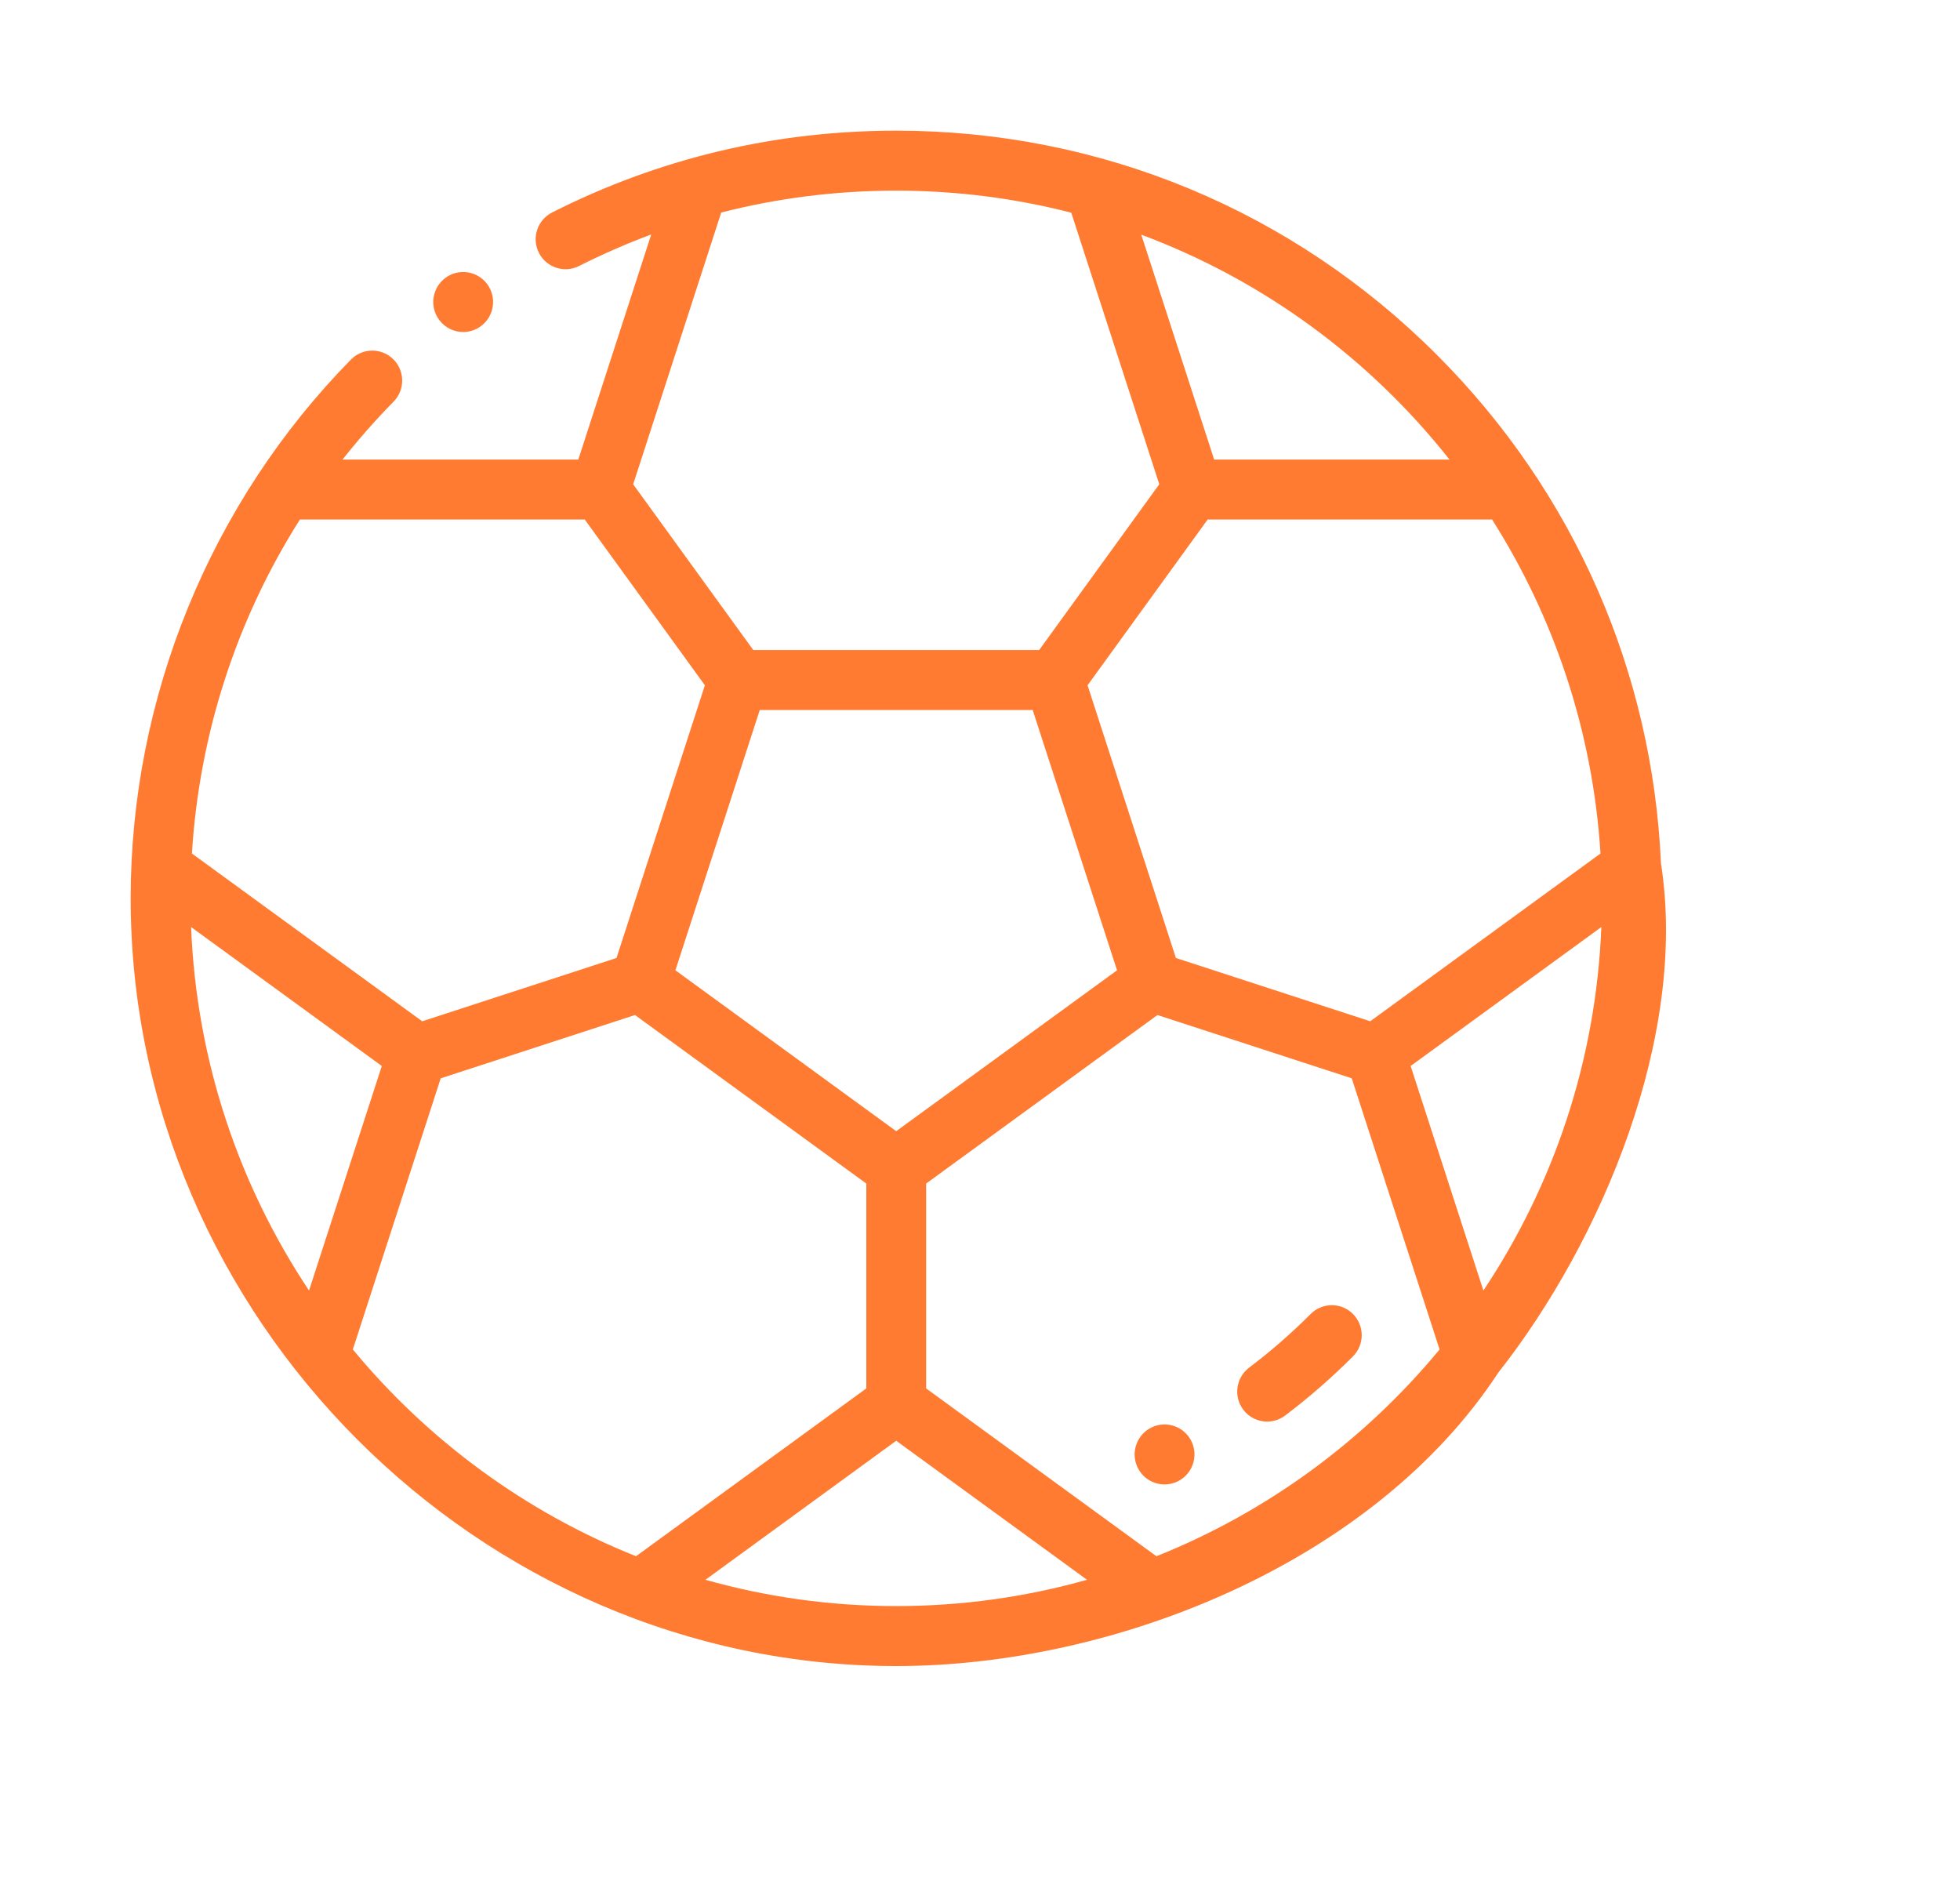 <svg width="60" height="58" viewBox="0 0 60 58" fill="none" xmlns="http://www.w3.org/2000/svg">
<g>
<path d="M45.863 42.022C49.045 37.979 51.674 31.704 50.846 26.428C50.584 20.554 48.18 15.068 44.007 10.883C39.58 6.444 33.695 4 27.435 4C23.732 4 20.188 4.842 16.901 6.504C16.45 6.732 16.268 7.284 16.496 7.737C16.724 8.189 17.274 8.371 17.725 8.143C18.449 7.778 19.186 7.456 19.936 7.177L17.703 14.068H10.485C10.971 13.453 11.492 12.861 12.048 12.295C12.403 11.934 12.399 11.352 12.039 10.996C11.679 10.641 11.099 10.645 10.744 11.006C6.442 15.383 4 21.354 4 27.5C4 40.315 14.663 51 27.435 51C34.13 51 42.049 47.835 45.863 42.022ZM41.946 31.262L35.997 29.325L33.293 20.977L36.969 15.903H45.676C47.574 18.896 48.76 22.384 48.995 26.127L41.946 31.262ZM27.435 34.627L20.676 29.702L23.258 21.734H31.613L34.195 29.702L27.435 34.627ZM49.021 28.378C48.857 32.481 47.55 36.294 45.41 39.505L43.183 32.631L49.021 28.378ZM44.373 14.068H37.168L34.937 7.184C38.68 8.578 41.935 10.983 44.373 14.068ZM27.435 5.836C29.284 5.836 31.08 6.07 32.794 6.511L35.488 14.824L31.812 19.898H23.059L19.383 14.825L22.078 6.506C23.812 6.062 25.602 5.836 27.435 5.836ZM17.901 15.903L21.578 20.977L18.873 29.325L12.925 31.263L5.875 26.127C6.103 22.459 7.242 18.961 9.181 15.903H17.901ZM5.85 28.378L11.688 32.631L9.46 39.505C7.321 36.294 6.014 32.481 5.85 28.378ZM10.801 41.309L13.491 33.009L19.439 31.071L26.52 36.23V42.501L19.47 47.638C16.073 46.282 13.099 44.087 10.801 41.309ZM21.595 48.359L27.435 44.103L33.276 48.359C31.418 48.883 29.459 49.164 27.435 49.164C25.412 49.164 23.453 48.883 21.595 48.359ZM35.401 47.638L28.351 42.501V36.23L35.432 31.071L41.38 33.008L44.069 41.309C41.772 44.087 38.797 46.282 35.401 47.638Z" fill="#FF7B31"/>
<path d="M14.18 10.163C14.371 10.163 14.564 10.103 14.728 9.979C15.133 9.675 15.215 9.099 14.912 8.694C14.608 8.288 14.034 8.206 13.63 8.51L13.629 8.511C13.225 8.815 13.143 9.39 13.447 9.796C13.627 10.036 13.901 10.163 14.18 10.163Z" fill="#FF7B31"/>
<path d="M40.123 40.222C39.535 40.812 38.901 41.364 38.238 41.865C37.835 42.171 37.754 42.746 38.058 43.151C38.238 43.39 38.513 43.517 38.79 43.517C38.982 43.517 39.175 43.456 39.341 43.331C40.071 42.779 40.77 42.17 41.417 41.52C41.775 41.162 41.775 40.581 41.417 40.222C41.06 39.864 40.48 39.864 40.123 40.222Z" fill="#FF7B31"/>
<path d="M35.266 43.688C34.807 43.901 34.606 44.447 34.818 44.907C34.973 45.243 35.304 45.44 35.65 45.44C35.779 45.44 35.909 45.413 36.033 45.355L36.034 45.355C36.493 45.143 36.693 44.597 36.481 44.137C36.269 43.677 35.725 43.476 35.266 43.688Z" fill="#FF7B31"/>
</g>
</svg>
